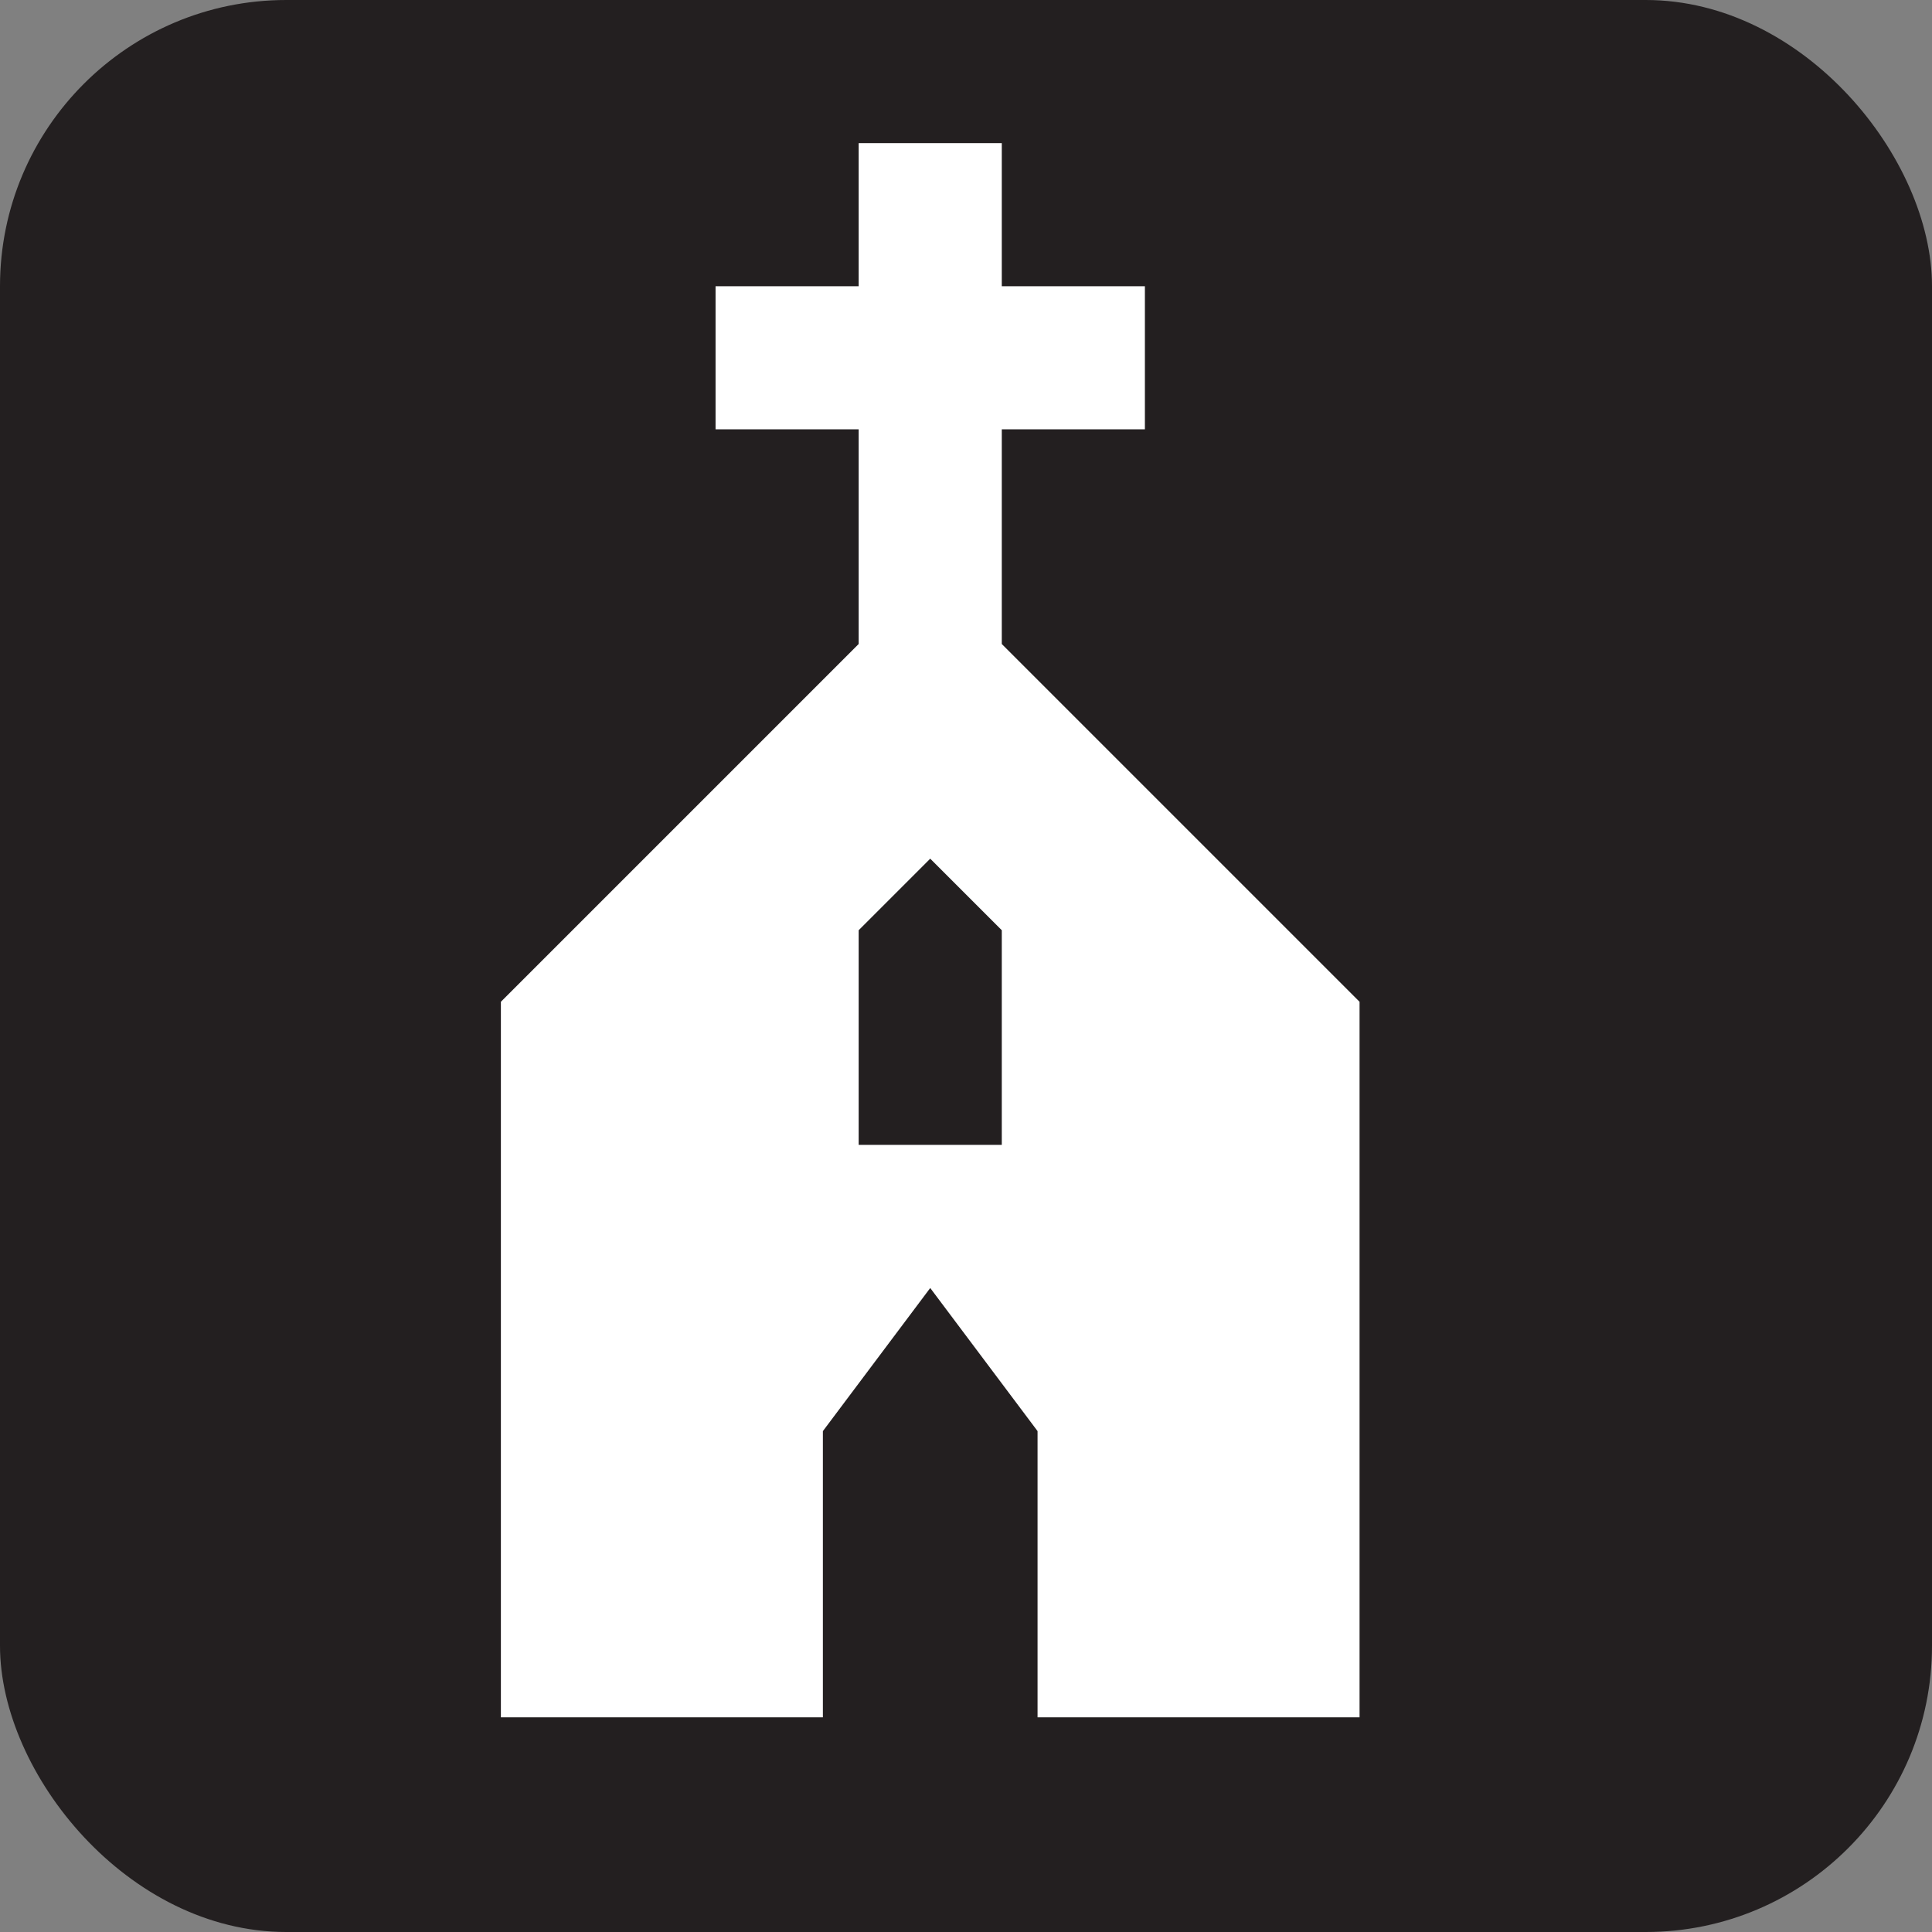 <svg xmlns="http://www.w3.org/2000/svg" viewBox="0 0 27 27" height="27" width="27"><rect x="0" y="0" width="27" height="27" fill="#808080" stroke="none"/><title>chapel-white-22.svg</title><rect fill="none" x="0" y="0" width="27" height="27"></rect><rect x="0" y="0" width="27" height="27" rx="4" ry="4" fill="#231f20"></rect><path fill="#ffffff" transform="translate(2 2)" d="M12,7V4h2V2h-2V0h-2v2H8v2h2v3l-5,5v10h4.5v-4l1.5-2l1.5,2v4H17V12L12,7z M12,14h-2v-3l1-1l1,1V14z"></path></svg>